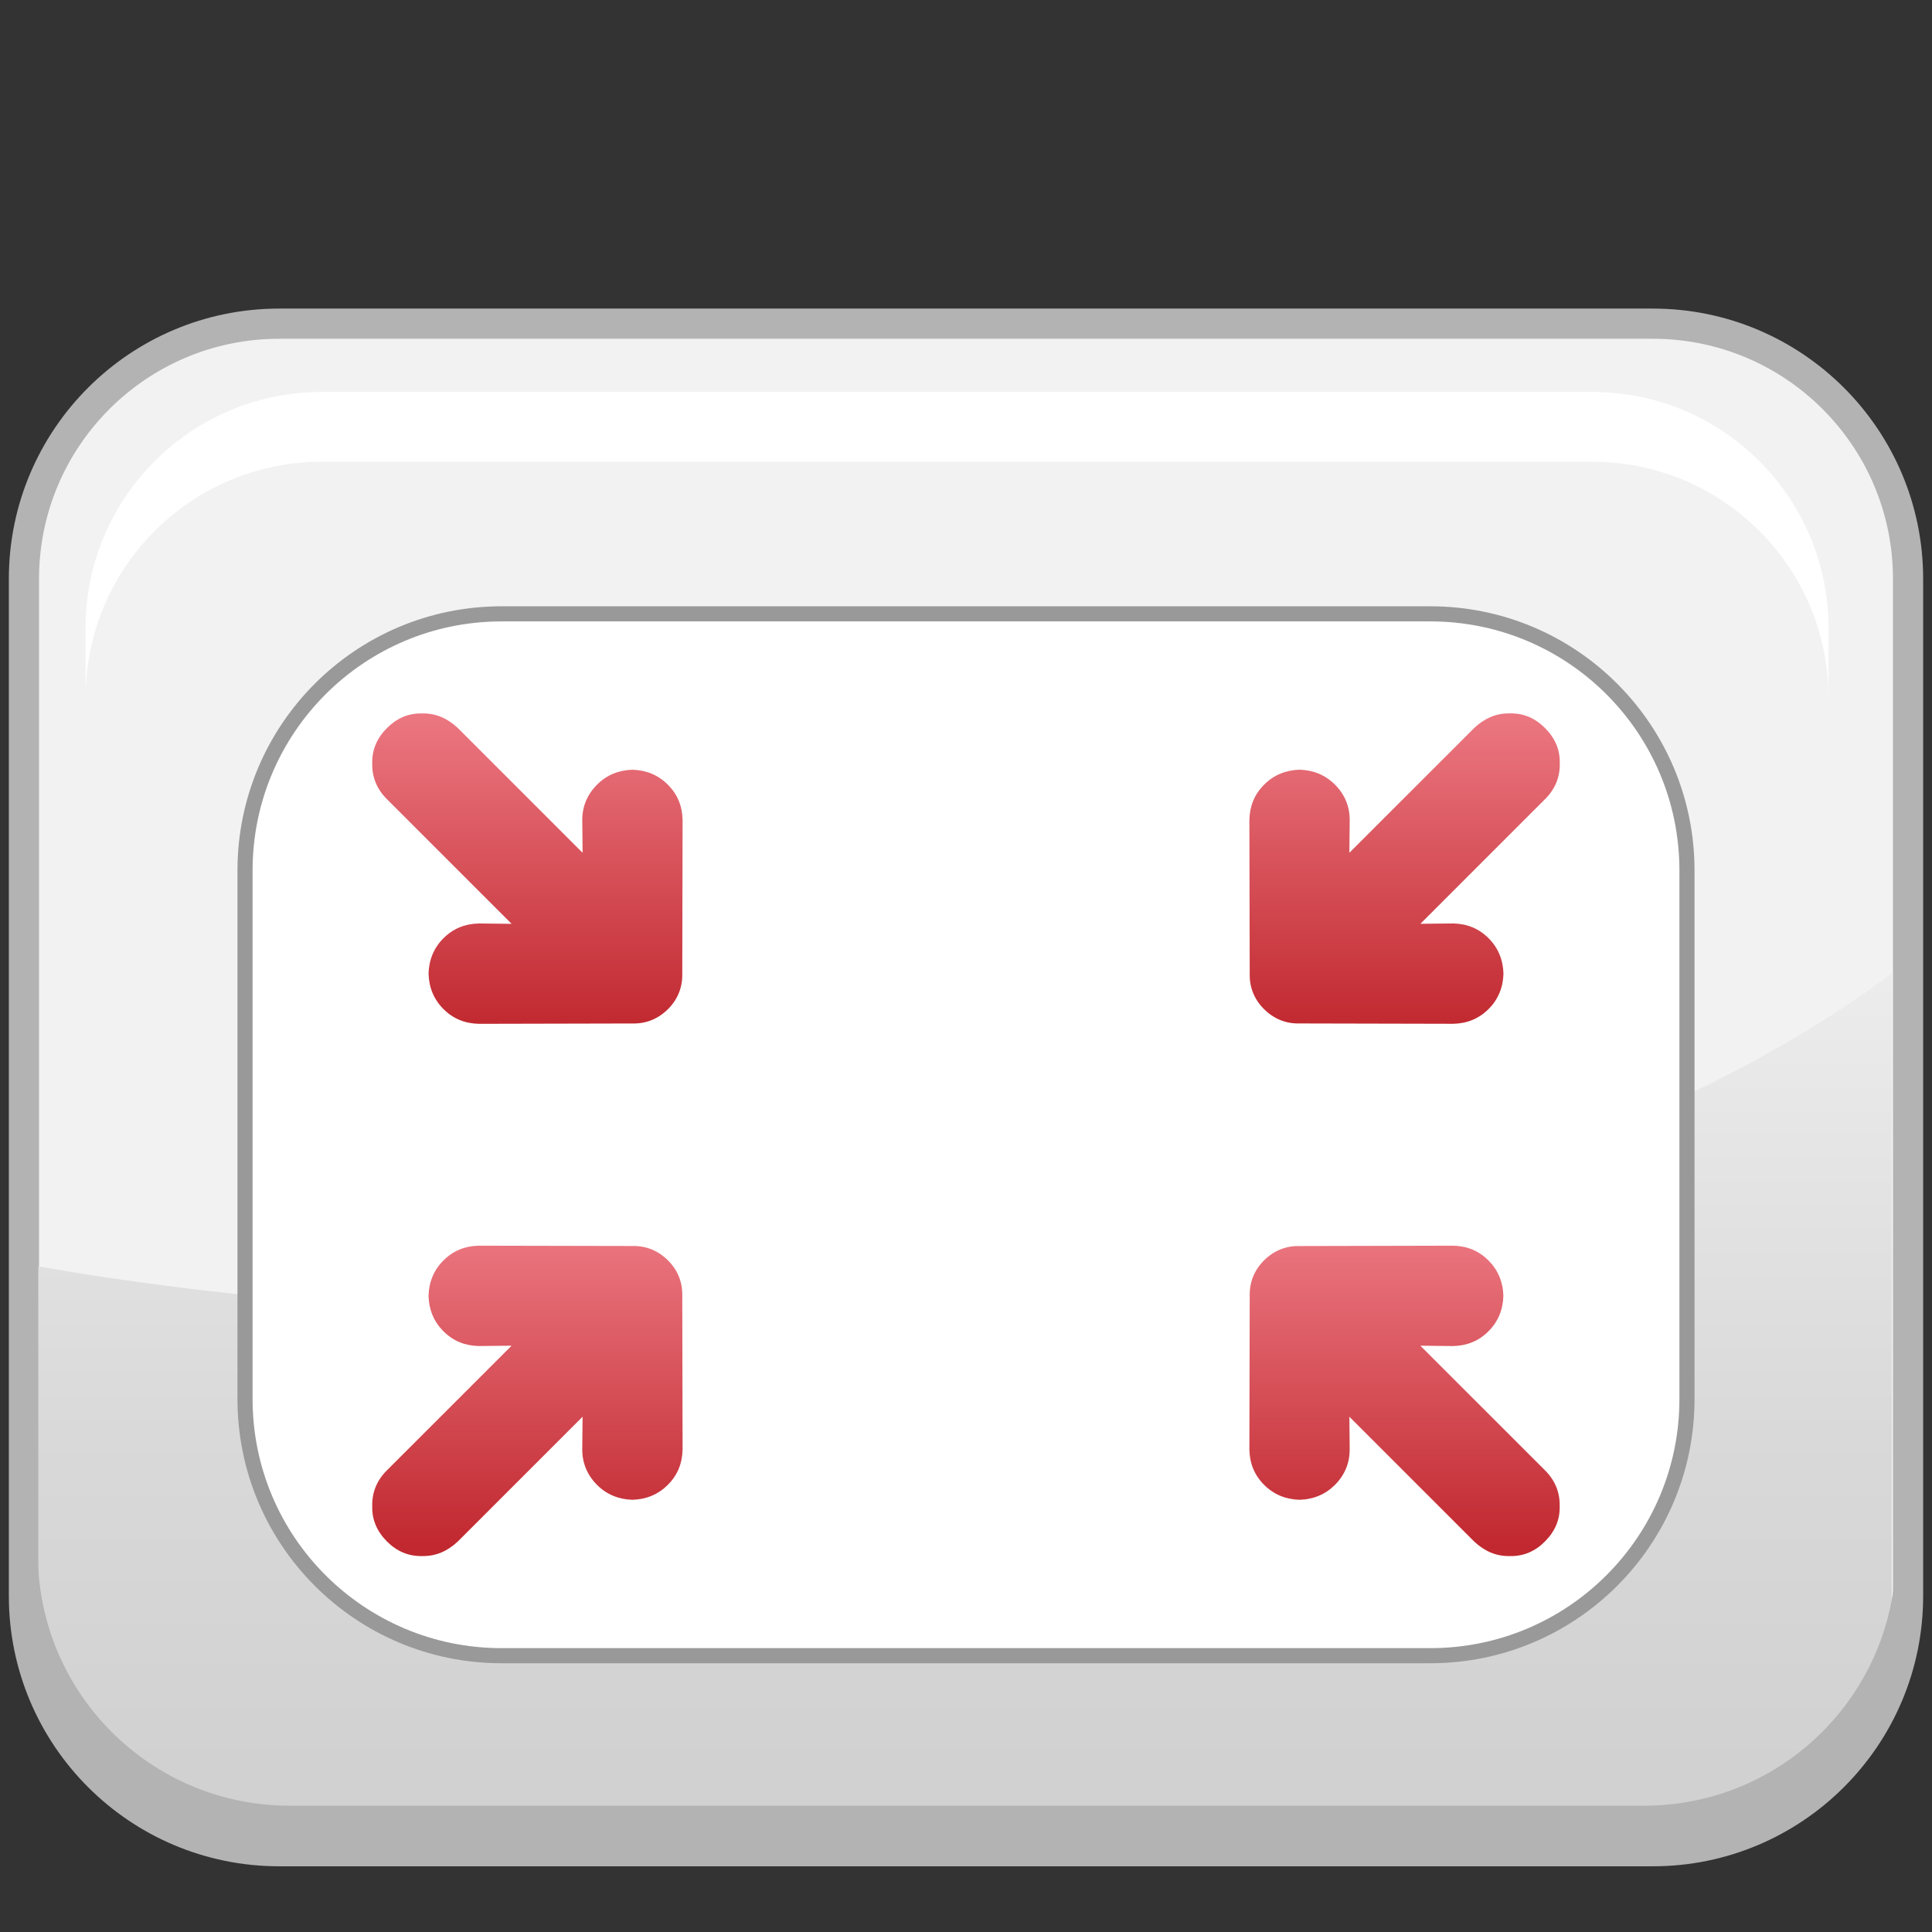 <?xml version="1.0" encoding="utf-8"?>
<!-- Generator: Adobe Illustrator 13.0.0, SVG Export Plug-In . SVG Version: 6.00 Build 14948)  -->
<!DOCTYPE svg PUBLIC "-//W3C//DTD SVG 1.1//EN" "http://www.w3.org/Graphics/SVG/1.1/DTD/svg11.dtd">
<svg version="1.1" id="Layer_1" xmlns="http://www.w3.org/2000/svg" xmlns:xlink="http://www.w3.org/1999/xlink" x="0px" y="0px"
	 width="128px" height="128px" viewBox="0 0 128 128" enable-background="new 0 0 128 128" xml:space="preserve">
<rect x="0" y="0" width="128" height="128" fill="#333333" stroke="none"/>
<g>
	<g>
		<path fill="#F2F2F2" stroke="#B3B3B3" stroke-width="2" d="M109.502,21.444H18.5c-9.342,0-16.914,7.572-16.914,16.91v67.379
			c0,9.342,7.572,16.914,16.914,16.914h91.002c9.34,0,16.912-7.572,16.912-16.914V38.354
			C126.414,29.017,118.842,21.444,109.502,21.444z"/>
		<linearGradient id="SVGID_1_" gradientUnits="userSpaceOnUse" x1="63.935" y1="123.535" x2="63.935" y2="57.034">
			<stop  offset="0.093" style="stop-color:#D1D1D1"/>
			<stop  offset="0.431" style="stop-color:#D9D9D9"/>
			<stop  offset="0.952" style="stop-color:#EFEFEF"/>
			<stop  offset="0.973" style="stop-color:#F0F0F0"/>
		</linearGradient>
		<path fill="url(#SVGID_1_)" d="M38.496,86.925c-12.658,0-24.773-1.07-35.959-3.022v22.106c0,9.189,7.447,16.639,16.637,16.639
			h89.522c9.188,0,16.637-7.449,16.637-16.639V64.498C107.314,77.959,75.166,86.925,38.496,86.925z"/>
		<path fill="#B3B3B3" d="M108.934,119.631l-89.745,0.001c-9.211,0-16.678-7.469-16.678-16.681v3.288
			c0,9.213,7.467,16.68,16.678,16.68h89.745c9.209,0,16.676-7.467,16.676-16.68v-3.288
			C125.609,112.163,118.143,119.631,108.934,119.631z"/>
		<path fill="#FFFFFF" d="M105.5,25.969H21.315c-8.643,0-15.647,7.005-15.647,15.643v4.626c0-8.64,7.005-15.645,15.647-15.645H105.5
			c8.639,0,15.645,7.005,15.645,15.645v-4.626C121.145,32.974,114.139,25.969,105.5,25.969z"/>
	</g>
	<g>
		<path fill="#FFFFFF" stroke="#999999" stroke-width="1.001" stroke-miterlimit="3.864" d="M111.766,92.694
			c0,9.389-7.611,17-17,17H33.234c-9.389,0-17-7.611-17-17V57.669c0-9.389,7.611-17,17-17h61.532c9.389,0,17,7.611,17,17V92.694
			L111.766,92.694z"/>
		
			<linearGradient id="SVGID_2_" gradientUnits="userSpaceOnUse" x1="-8805.554" y1="-5061.157" x2="-8791.012" y2="-5075.699" gradientTransform="matrix(-0.707 0.707 -0.707 -0.707 -9712.094 2694.982)">
			<stop  offset="0" style="stop-color:#EB7680"/>
			<stop  offset="1" style="stop-color:#C1282F"/>
		</linearGradient>
		<path fill="url(#SVGID_2_)" d="M82.797,64.505c-0.023,0.914,0.305,1.709,0.938,2.342c0.656,0.654,1.451,0.982,2.363,0.959
			l10.188,0.023c0.91-0.023,1.684-0.328,2.34-0.982c0.633-0.633,0.959-1.43,0.982-2.342c-0.023-0.914-0.352-1.709-0.982-2.342
			c-0.656-0.656-1.43-0.959-2.342-0.982l-2.178,0.023l8.271-8.273c0.656-0.656,0.984-1.451,0.961-2.365
			c0.023-0.914-0.328-1.686-0.984-2.34c-0.631-0.633-1.402-0.984-2.316-0.961c-0.912-0.023-1.686,0.328-2.363,0.961L89.4,56.497
			l0.021-2.176c0-0.891-0.324-1.686-0.98-2.342c-0.633-0.633-1.432-0.959-2.342-0.984c-0.912,0.025-1.707,0.352-2.342,0.984
			c-0.654,0.656-0.961,1.428-0.982,2.34L82.797,64.505z"/>
		
			<linearGradient id="SVGID_3_" gradientUnits="userSpaceOnUse" x1="-1034.771" y1="2709.701" x2="-1020.229" y2="2695.159" gradientTransform="matrix(0.707 0.707 0.707 -0.707 -1149.401 2694.982)">
			<stop  offset="0" style="stop-color:#EB7680"/>
			<stop  offset="1" style="stop-color:#C1282F"/>
		</linearGradient>
		<path fill="url(#SVGID_3_)" d="M45.224,54.321c-0.023-0.912-0.328-1.684-0.982-2.34c-0.633-0.633-1.428-0.959-2.342-0.984
			c-0.911,0.025-1.709,0.352-2.34,0.984c-0.656,0.656-0.982,1.451-0.983,2.342l0.022,2.176l-8.272-8.271
			c-0.679-0.633-1.452-0.984-2.364-0.961c-0.914-0.023-1.686,0.328-2.318,0.961c-0.655,0.654-1.006,1.426-0.982,2.34
			c-0.023,0.914,0.303,1.709,0.959,2.365l8.273,8.273l-2.178-0.023c-0.912,0.023-1.686,0.328-2.341,0.982
			c-0.633,0.633-0.959,1.43-0.983,2.342c0.023,0.912,0.351,1.709,0.983,2.342c0.655,0.654,1.429,0.959,2.341,0.982L41.9,67.808
			c0.914,0.021,1.709-0.305,2.365-0.959c0.631-0.633,0.959-1.428,0.937-2.342L45.224,54.321z"/>
		
			<linearGradient id="SVGID_4_" gradientUnits="userSpaceOnUse" x1="-2776.945" y1="4484.932" x2="-2791.486" y2="4499.472" gradientTransform="matrix(0.707 -0.707 0.707 0.707 -1172.776 -5052.311)">
			<stop  offset="0" style="stop-color:#EB7680"/>
			<stop  offset="1" style="stop-color:#C1282F"/>
		</linearGradient>
		<path fill="url(#SVGID_4_)" d="M45.202,85.854c0.022-0.912-0.306-1.709-0.937-2.34c-0.656-0.656-1.451-0.984-2.365-0.963
			L31.716,82.53c-0.912,0.021-1.686,0.328-2.341,0.982c-0.633,0.633-0.96,1.43-0.983,2.342c0.024,0.912,0.351,1.709,0.983,2.342
			c0.655,0.656,1.429,0.959,2.341,0.982l2.178-0.023l-8.273,8.271c-0.656,0.656-0.982,1.453-0.959,2.365
			c-0.023,0.914,0.327,1.688,0.982,2.342c0.633,0.633,1.404,0.982,2.318,0.959c0.912,0.023,1.686-0.326,2.364-0.959l8.272-8.271
			l-0.022,2.178c0.001,0.889,0.327,1.686,0.983,2.342c0.631,0.631,1.429,0.959,2.34,0.982c0.914-0.023,1.709-0.354,2.342-0.984
			c0.654-0.654,0.959-1.428,0.982-2.34L45.202,85.854z"/>
		
			<linearGradient id="SVGID_5_" gradientUnits="userSpaceOnUse" x1="-10580.866" y1="-3318.935" x2="-10595.408" y2="-3304.393" gradientTransform="matrix(-0.707 -0.707 -0.707 0.707 -9735.493 -5052.311)">
			<stop  offset="0" style="stop-color:#EB7680"/>
			<stop  offset="1" style="stop-color:#C1282F"/>
		</linearGradient>
		<path fill="url(#SVGID_5_)" d="M82.775,96.04c0.021,0.914,0.328,1.686,0.98,2.34c0.635,0.633,1.43,0.961,2.344,0.984
			c0.912-0.023,1.709-0.354,2.34-0.982c0.656-0.656,0.98-1.453,0.982-2.342L89.4,93.862l8.271,8.271
			c0.68,0.635,1.451,0.982,2.363,0.961c0.914,0.021,1.688-0.328,2.316-0.961c0.656-0.654,1.006-1.428,0.982-2.342
			c0.023-0.912-0.303-1.709-0.959-2.365l-8.273-8.271l2.18,0.025c0.91-0.025,1.686-0.328,2.34-0.984
			c0.633-0.633,0.959-1.428,0.982-2.342c-0.021-0.912-0.352-1.709-0.982-2.34c-0.654-0.656-1.43-0.963-2.34-0.984L86.1,82.554
			c-0.914-0.02-1.709,0.305-2.365,0.961c-0.631,0.633-0.959,1.428-0.938,2.342L82.775,96.04z"/>
	</g>
</g>
</svg>
